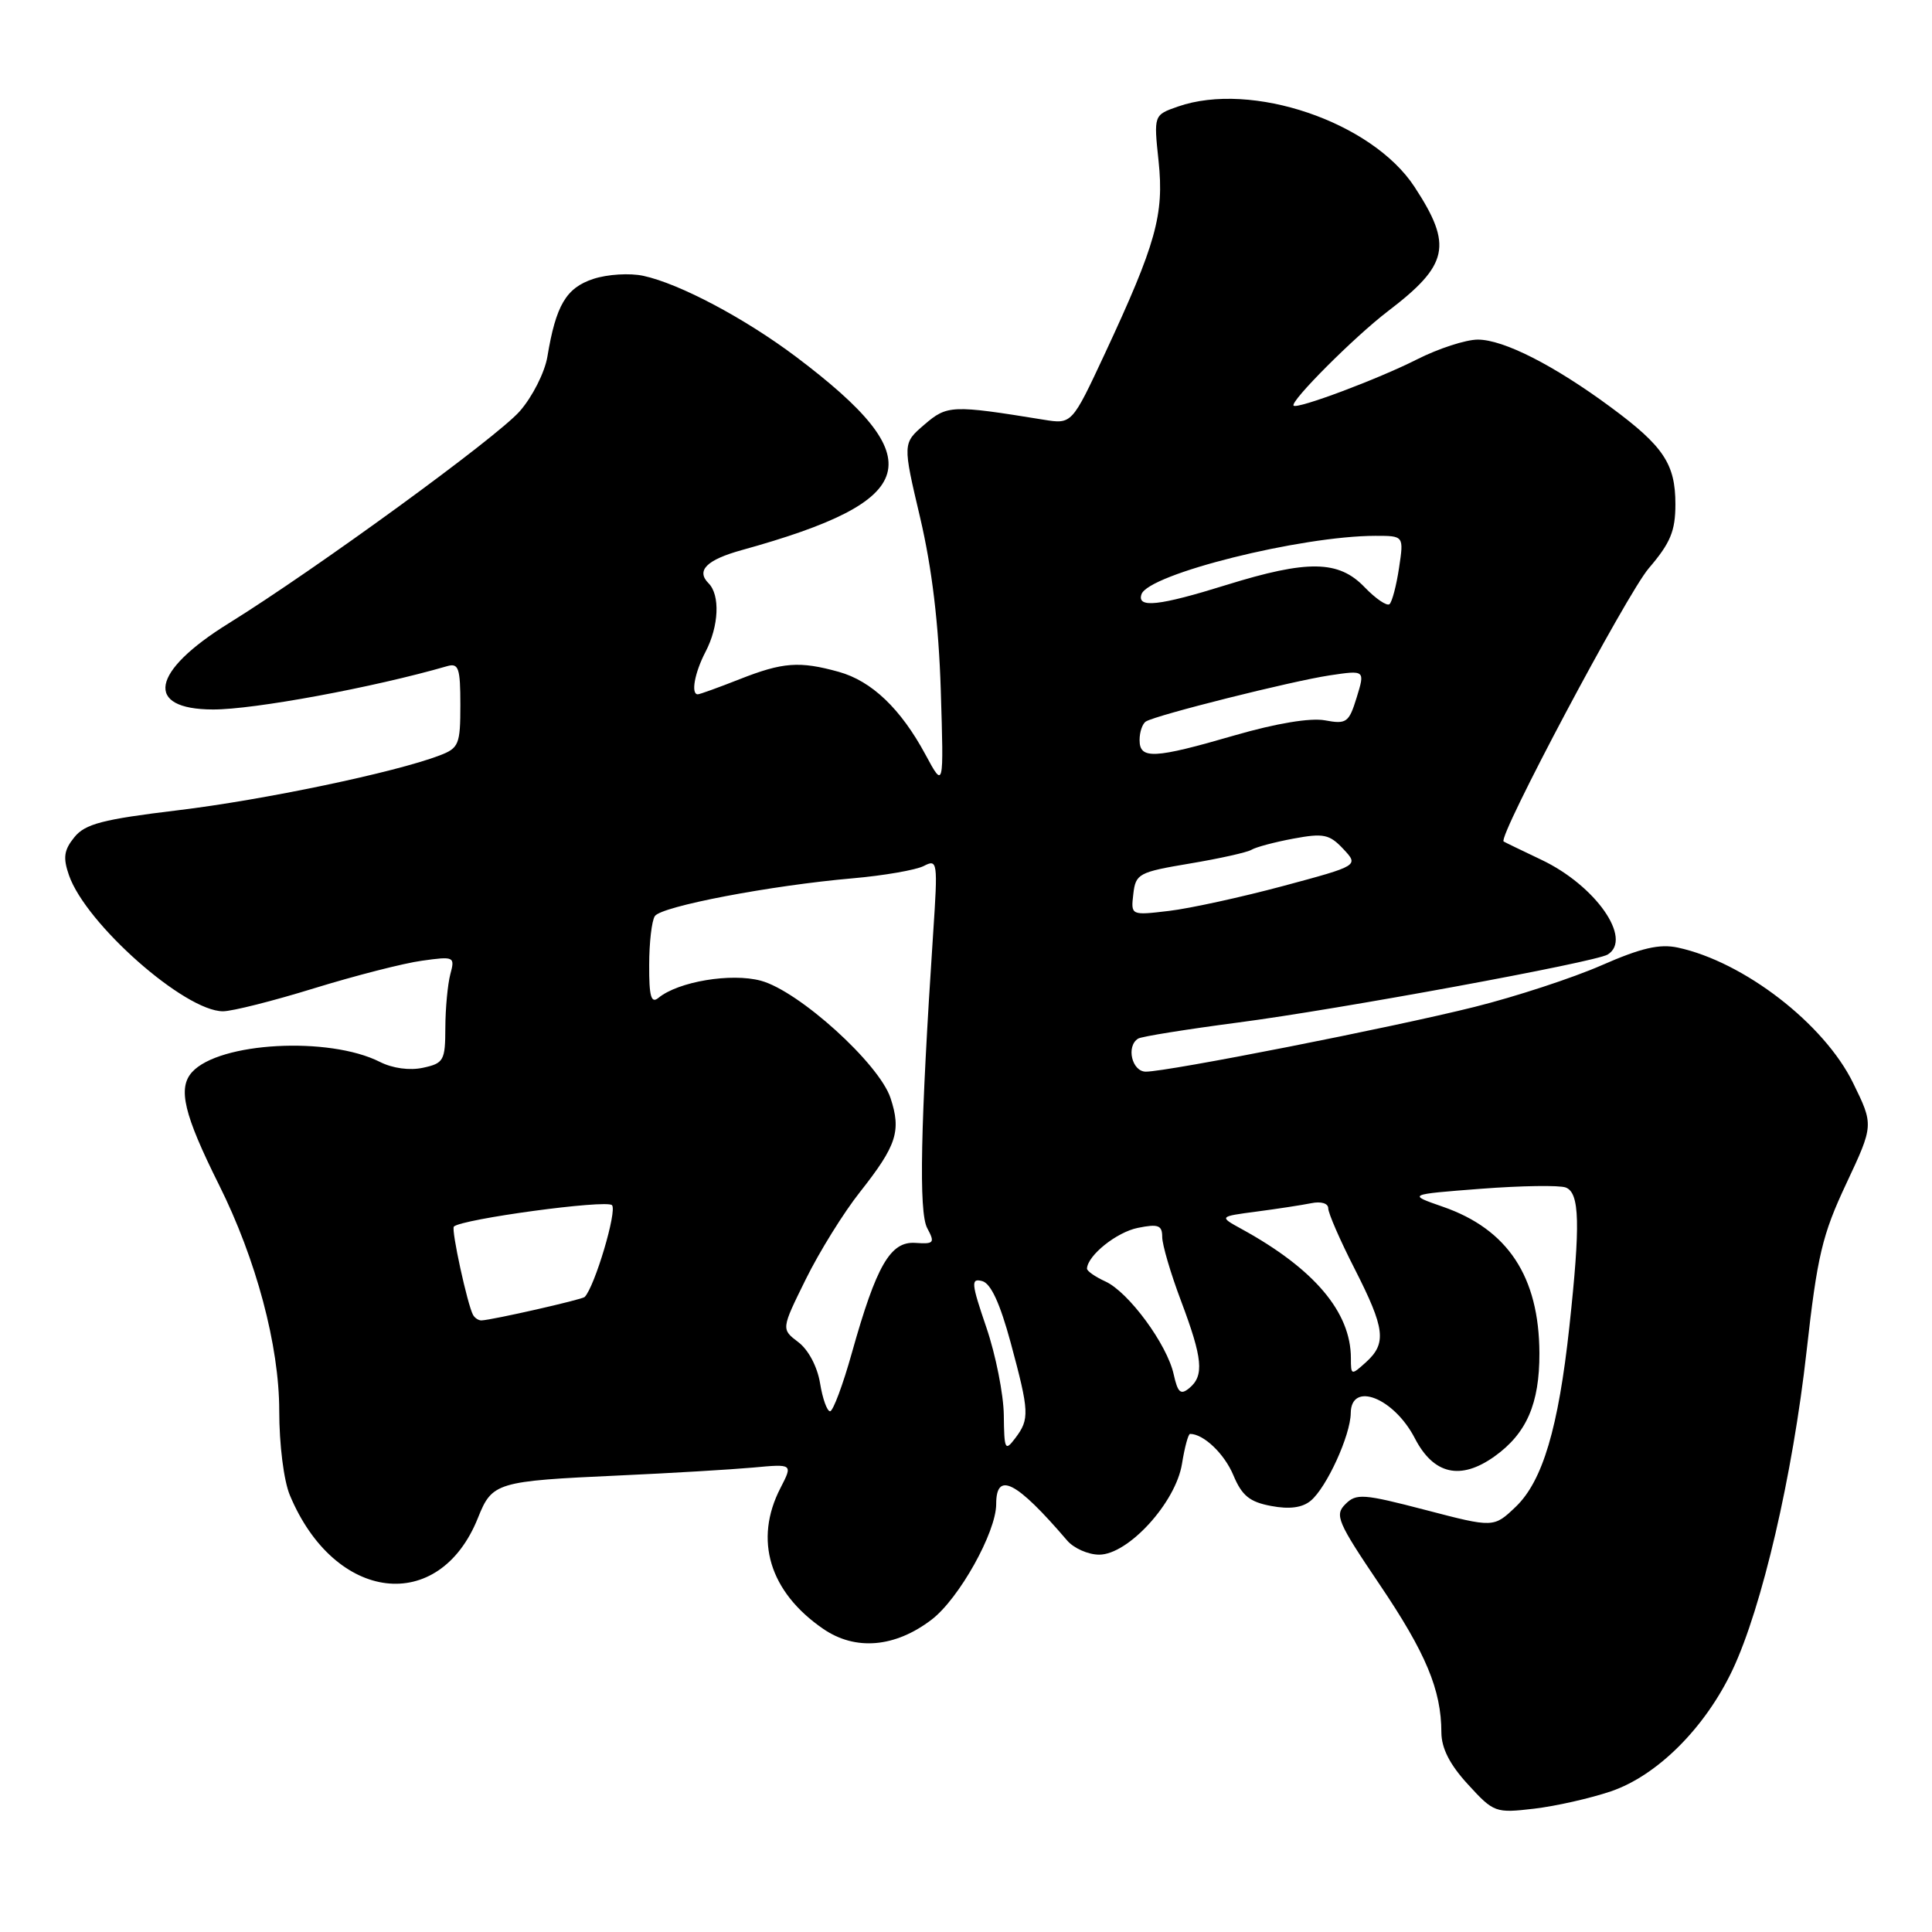 <?xml version="1.0" encoding="UTF-8" standalone="no"?>
<!DOCTYPE svg PUBLIC "-//W3C//DTD SVG 1.1//EN" "http://www.w3.org/Graphics/SVG/1.1/DTD/svg11.dtd" >
<svg xmlns="http://www.w3.org/2000/svg" xmlns:xlink="http://www.w3.org/1999/xlink" version="1.1" viewBox="0 0 256 256">
 <g >
 <path fill="currentColor"
d=" M 213.46 237.36 C 219.60 235.27 225.93 228.95 229.56 221.29 C 233.47 213.02 237.54 195.52 239.38 179.05 C 240.80 166.38 241.45 163.63 244.64 156.84 C 248.28 149.08 248.28 149.08 245.54 143.49 C 241.71 135.66 231.07 127.44 222.32 125.56 C 219.90 125.04 217.45 125.61 212.21 127.91 C 208.40 129.58 200.83 132.06 195.39 133.42 C 184.58 136.13 154.75 142.00 151.83 142.00 C 149.98 142.00 149.19 138.62 150.81 137.62 C 151.26 137.34 157.21 136.39 164.05 135.49 C 177.25 133.77 211.40 127.49 213.03 126.48 C 216.38 124.41 211.41 117.32 204.23 113.92 C 201.63 112.68 199.38 111.60 199.24 111.50 C 198.43 110.93 215.54 78.73 218.47 75.30 C 221.34 71.95 222.00 70.37 222.00 66.81 C 222.00 61.48 220.43 59.12 213.44 53.96 C 205.93 48.41 199.23 45.00 195.82 45.00 C 194.23 45.00 190.60 46.18 187.74 47.63 C 182.58 50.24 171.91 54.24 171.41 53.75 C 170.89 53.22 179.45 44.64 183.89 41.25 C 191.97 35.09 192.52 32.53 187.43 24.76 C 181.79 16.14 165.83 10.72 156.08 14.12 C 152.87 15.24 152.87 15.24 153.52 21.37 C 154.26 28.45 153.18 32.31 146.40 46.86 C 142.03 56.22 142.03 56.22 138.27 55.61 C 126.13 53.64 125.50 53.67 122.49 56.26 C 119.60 58.74 119.60 58.74 121.93 68.62 C 123.50 75.34 124.38 82.66 124.66 91.50 C 125.06 104.50 125.06 104.50 122.63 99.99 C 119.36 93.92 115.50 90.23 111.13 89.02 C 105.94 87.58 103.73 87.74 98.00 90.00 C 95.21 91.10 92.72 92.00 92.46 92.00 C 91.52 92.00 92.04 89.14 93.49 86.36 C 95.26 82.97 95.44 78.84 93.89 77.29 C 92.20 75.60 93.63 74.18 98.29 72.89 C 122.02 66.32 123.55 60.91 105.51 47.30 C 98.72 42.19 90.06 37.59 85.25 36.55 C 83.46 36.16 80.49 36.34 78.61 36.96 C 75.01 38.15 73.66 40.45 72.53 47.27 C 72.18 49.35 70.54 52.59 68.87 54.49 C 65.83 57.96 41.83 75.44 30.31 82.59 C 19.98 88.99 19.07 93.99 28.22 94.01 C 33.62 94.03 49.51 91.09 59.25 88.27 C 60.77 87.83 61.00 88.51 61.00 93.41 C 61.00 98.64 60.80 99.13 58.25 100.10 C 52.36 102.35 34.94 106.00 23.53 107.37 C 13.58 108.57 11.28 109.17 9.85 110.94 C 8.47 112.64 8.33 113.65 9.14 115.98 C 11.39 122.44 24.49 134.00 29.55 134.00 C 30.76 134.00 36.20 132.63 41.63 130.95 C 47.06 129.28 53.48 127.63 55.91 127.30 C 60.19 126.70 60.30 126.76 59.67 129.09 C 59.32 130.42 59.02 133.60 59.01 136.17 C 59.00 140.52 58.80 140.89 56.07 141.48 C 54.30 141.87 52.03 141.57 50.32 140.70 C 43.57 137.30 29.04 138.09 25.45 142.06 C 23.53 144.18 24.36 147.66 29.02 157.00 C 33.95 166.87 37.00 178.32 37.00 186.93 C 37.00 191.40 37.60 196.20 38.41 198.13 C 44.34 212.33 58.18 214.00 63.33 201.13 C 65.21 196.42 65.77 196.25 82.01 195.51 C 88.88 195.20 96.88 194.72 99.78 194.46 C 105.06 193.97 105.06 193.97 103.42 197.16 C 99.86 204.04 101.96 210.95 109.09 215.84 C 113.35 218.76 118.59 218.31 123.43 214.62 C 127.07 211.85 132.00 203.03 132.00 199.30 C 132.00 194.89 134.66 196.25 141.39 204.11 C 142.27 205.15 144.19 206.00 145.65 206.00 C 149.50 206.00 155.80 199.09 156.62 193.96 C 156.97 191.78 157.45 190.00 157.69 190.00 C 159.48 190.00 162.24 192.63 163.43 195.48 C 164.56 198.18 165.58 199.02 168.44 199.55 C 170.86 200.01 172.56 199.78 173.67 198.86 C 175.78 197.12 178.95 190.18 178.98 187.25 C 179.02 182.98 184.70 185.21 187.48 190.59 C 189.96 195.38 193.52 196.19 198.02 192.99 C 202.28 189.95 204.00 186.00 203.98 179.30 C 203.94 169.16 199.79 162.87 191.16 159.89 C 186.50 158.27 186.50 158.27 196.22 157.52 C 201.57 157.11 206.63 157.03 207.47 157.35 C 209.32 158.06 209.42 162.18 207.95 175.79 C 206.50 189.21 204.40 196.24 200.86 199.64 C 197.93 202.44 197.93 202.44 188.89 200.08 C 180.64 197.93 179.71 197.86 178.27 199.31 C 176.82 200.75 177.22 201.68 182.79 209.93 C 188.94 219.03 190.98 223.92 190.99 229.55 C 191.00 231.65 192.10 233.82 194.51 236.44 C 197.93 240.18 198.15 240.26 203.28 239.66 C 206.17 239.32 210.75 238.28 213.46 237.36 Z  M 133.01 187.50 C 132.97 184.75 131.94 179.53 130.70 175.90 C 128.69 170.01 128.63 169.35 130.14 169.75 C 131.29 170.05 132.50 172.68 133.92 177.91 C 136.40 187.10 136.44 188.04 134.53 190.56 C 133.18 192.35 133.06 192.12 133.01 187.50 Z  M 108.66 183.27 C 108.30 181.09 107.11 178.84 105.78 177.84 C 103.51 176.12 103.51 176.12 106.77 169.51 C 108.56 165.88 111.79 160.67 113.95 157.95 C 118.82 151.78 119.44 149.87 118.00 145.50 C 116.49 140.93 105.86 131.31 100.82 129.95 C 96.88 128.89 89.88 130.06 87.25 132.22 C 86.28 133.02 86.00 132.05 86.02 127.87 C 86.02 124.92 86.36 122.00 86.77 121.39 C 87.62 120.09 102.16 117.32 113.00 116.38 C 117.12 116.02 121.36 115.28 122.40 114.75 C 124.23 113.80 124.28 114.15 123.65 123.63 C 121.96 149.12 121.73 160.63 122.86 162.73 C 123.91 164.69 123.77 164.86 121.29 164.69 C 117.98 164.46 116.13 167.67 112.88 179.25 C 111.69 183.51 110.38 187.00 109.99 187.00 C 109.59 187.00 108.99 185.32 108.66 183.27 Z  M 155.52 182.11 C 154.65 178.14 149.55 171.21 146.47 169.80 C 145.11 169.18 144.01 168.41 144.03 168.09 C 144.13 166.33 147.97 163.26 150.77 162.70 C 153.48 162.15 154.00 162.35 154.00 163.91 C 154.00 164.93 155.12 168.75 156.50 172.40 C 159.36 180.00 159.58 182.28 157.59 183.93 C 156.44 184.88 156.06 184.54 155.52 182.11 Z  M 179.00 179.97 C 179.00 173.87 174.16 168.14 164.52 162.85 C 161.51 161.20 161.51 161.20 166.51 160.54 C 169.25 160.18 172.51 159.68 173.75 159.43 C 175.05 159.16 176.00 159.45 176.00 160.11 C 176.00 160.75 177.57 164.36 179.50 168.13 C 183.53 176.05 183.77 177.99 181.00 180.50 C 179.05 182.26 179.00 182.25 179.00 179.97 Z  M 62.69 174.25 C 61.95 172.94 59.76 162.91 60.14 162.53 C 61.15 161.53 80.33 158.93 81.09 159.69 C 81.81 160.41 78.80 170.51 77.47 171.86 C 77.13 172.20 65.31 174.89 63.81 174.96 C 63.43 174.98 62.93 174.66 62.69 174.25 Z  M 150.17 118.46 C 150.48 115.77 150.88 115.56 157.67 114.42 C 161.61 113.76 165.29 112.94 165.85 112.59 C 166.41 112.25 168.90 111.58 171.39 111.12 C 175.37 110.38 176.16 110.54 177.99 112.49 C 180.06 114.70 180.06 114.70 170.02 117.40 C 164.49 118.88 157.69 120.37 154.90 120.70 C 149.84 121.30 149.84 121.30 150.17 118.46 Z  M 151.00 98.06 C 151.00 96.99 151.38 95.88 151.84 95.60 C 153.24 94.74 171.15 90.25 176.19 89.49 C 180.88 88.79 180.88 88.79 179.77 92.41 C 178.74 95.75 178.42 95.98 175.57 95.45 C 173.65 95.09 169.13 95.84 163.63 97.43 C 152.89 100.55 151.00 100.64 151.00 98.06 Z  M 180.81 77.80 C 177.38 74.23 173.29 74.16 162.50 77.51 C 153.58 80.29 150.63 80.61 151.25 78.75 C 152.14 76.07 172.38 71.01 182.26 71.00 C 186.02 71.00 186.02 71.00 185.38 75.25 C 185.03 77.59 184.46 79.75 184.12 80.05 C 183.78 80.35 182.29 79.34 180.81 77.80 Z "/>
</g>
</svg>